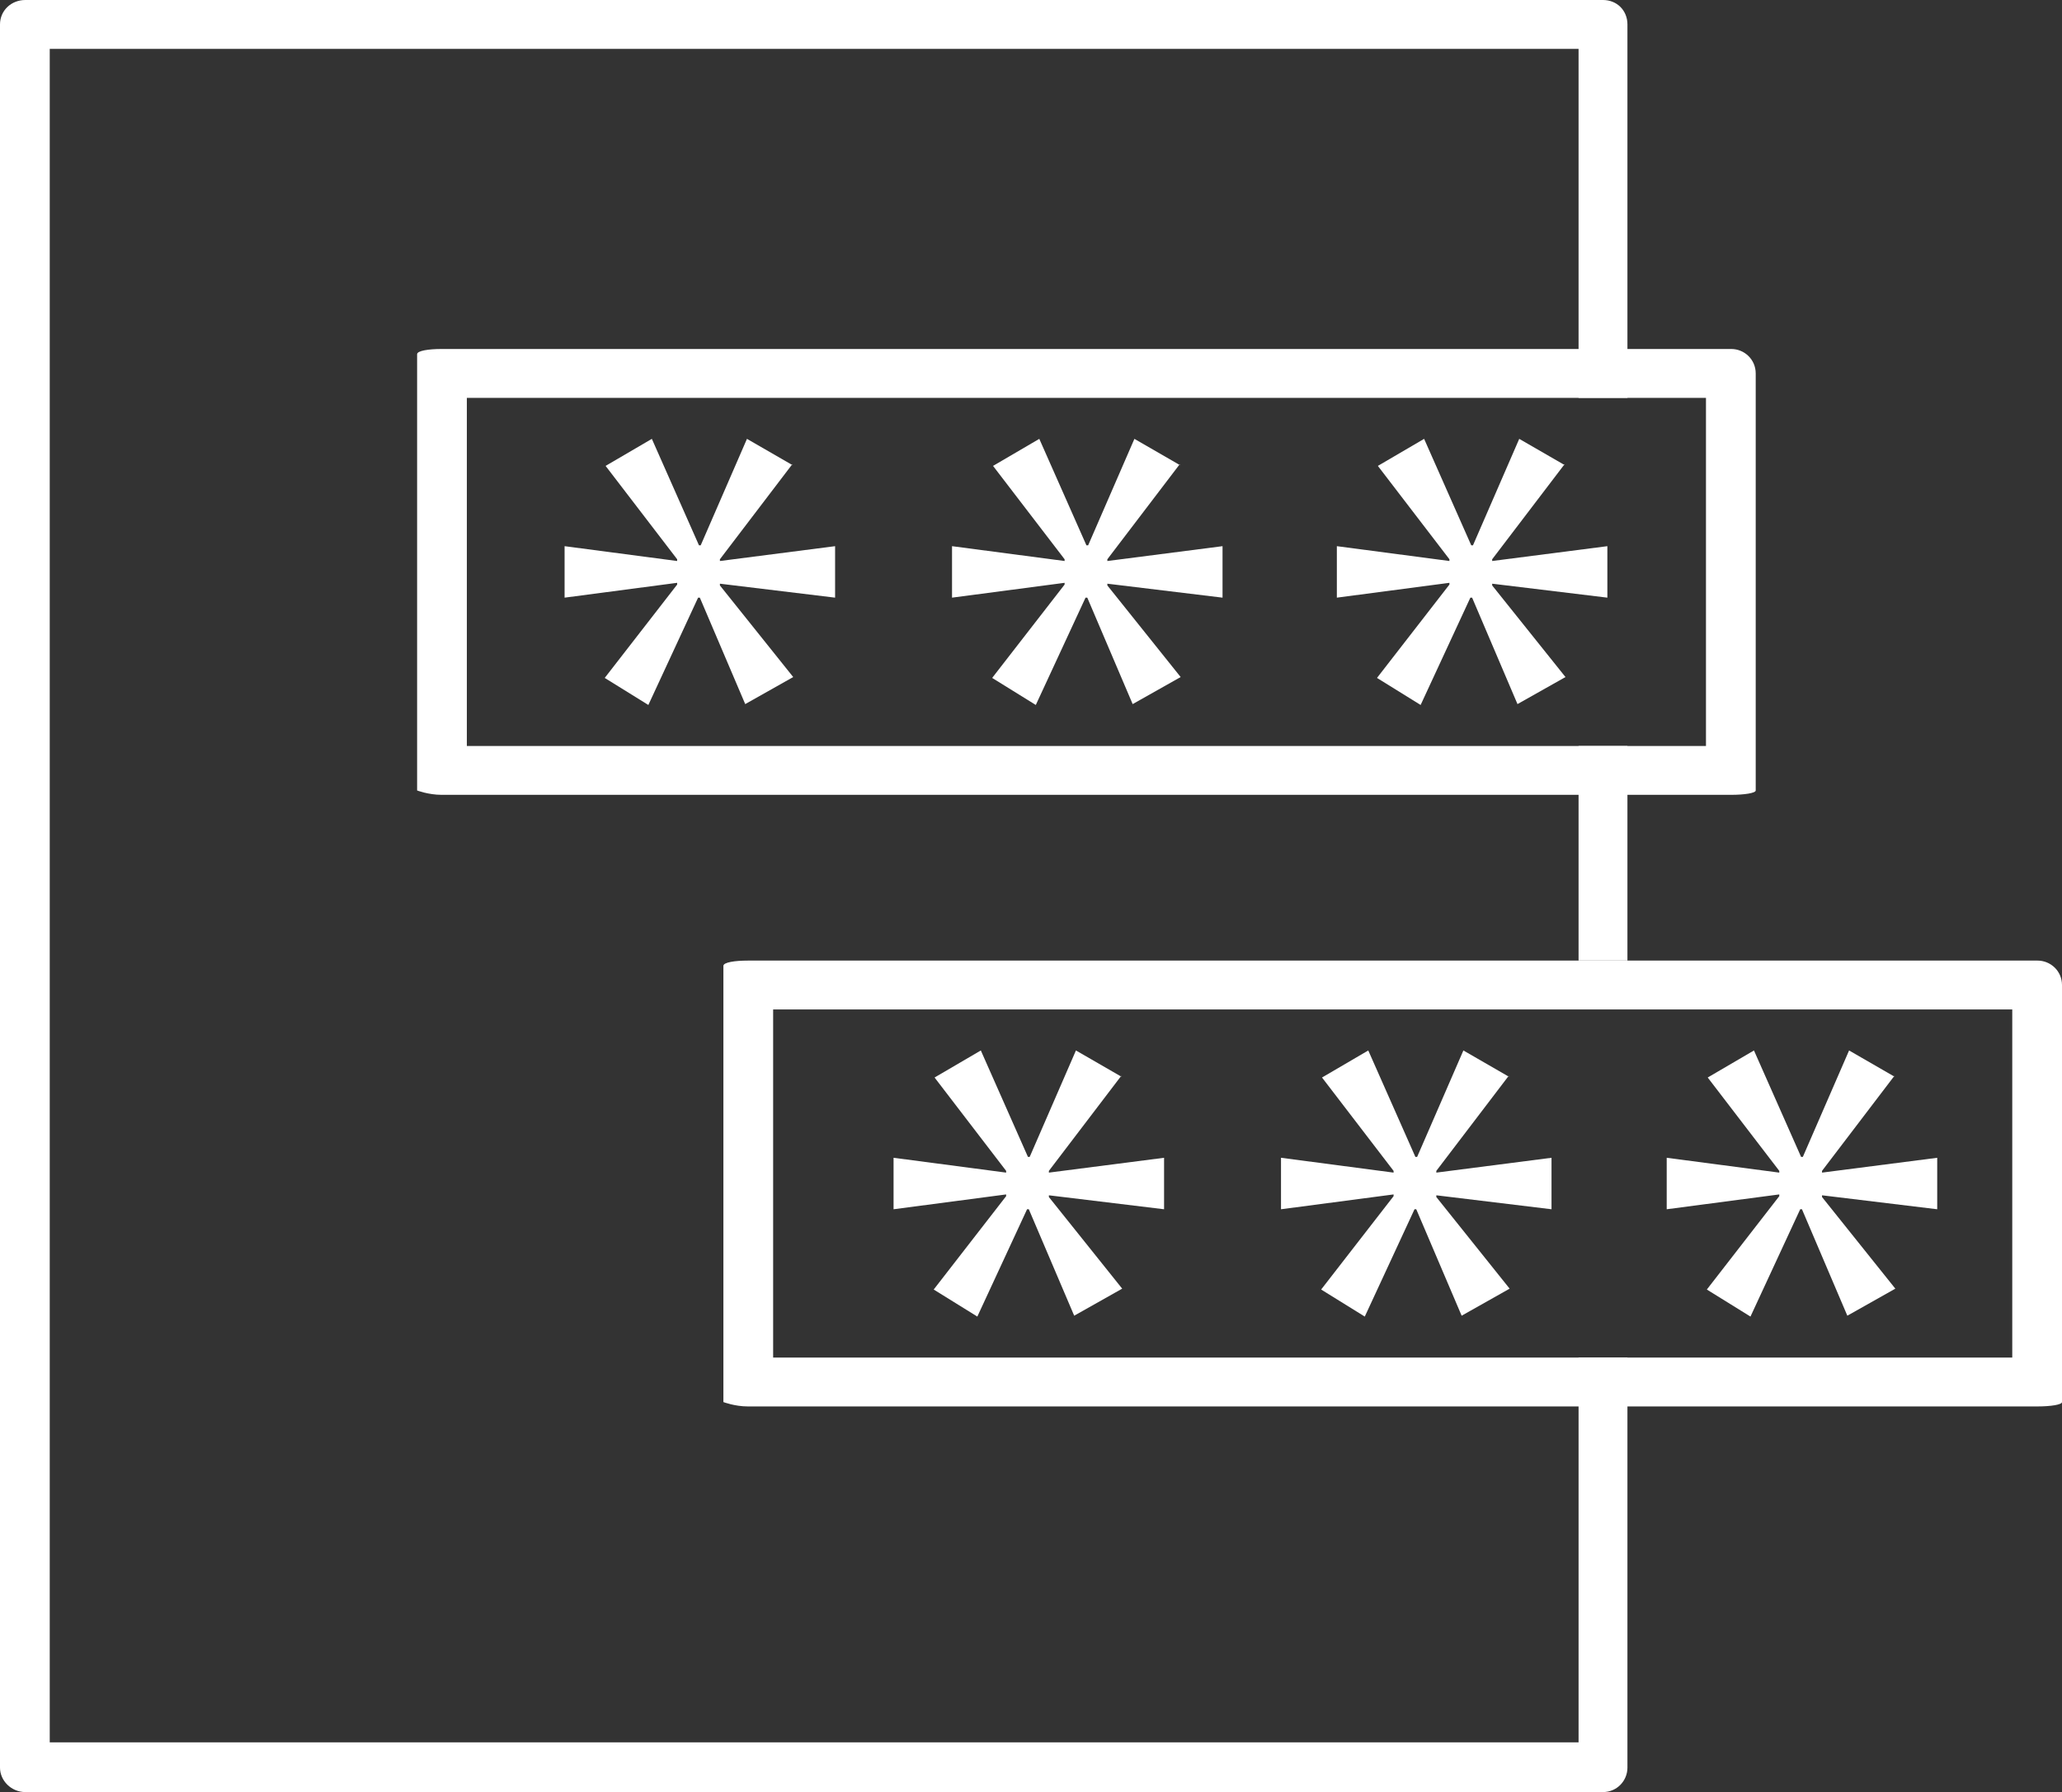 <?xml version="1.0" encoding="UTF-8"?>
<svg id="Capa_2" data-name="Capa 2" xmlns="http://www.w3.org/2000/svg" viewBox="0 0 23.63 20.54">
  <rect x="0" y="0" width="23.63" height="20.54" fill="#333333" stroke="none"/>
  <defs>
    <style>
      .cls-1 {
        fill: #ffffff;
        stroke-width: 0px;
      }
    </style>
  </defs>
  <g id="Object">
    <g>
      <path class="cls-1" d="m18.37,0H.29c-.16,0-.29.12-.29.28v19.98c0,.15.13.28.29.28h18.08c.16,0,.28-.13.28-.28v-4.7h-.56v4.41H.57V.56h17.52v4h.56V.28c0-.16-.12-.28-.28-.28Zm-.28,11.01h.56v-2.46h-.56v2.46Z"/>
      <path class="cls-1" d="m19.84,4H5.06c-.15,0-.28.02-.28.06v5s.13.05.28.05h14.78c.15,0,.28-.02.28-.05v-4.78c0-.16-.13-.28-.28-.28Zm-.29,4.55H5.35v-3.99h14.2v3.99Z"/>
      <path class="cls-1" d="m23.35,11.01h-14.78c-.15,0-.28.02-.28.06v5s.13.05.28.05h14.78c.15,0,.28-.02.28-.05v-4.78c0-.16-.13-.28-.28-.28Zm-.29,4.55h-14.2v-3.99h14.2v3.99Z"/>
      <g>
        <path class="cls-1" d="m9.08,5.32l-.83,1.09v.02l1.32-.17v.59l-1.32-.16v.02l.84,1.05-.55.31-.52-1.22h-.02l-.57,1.23-.5-.31.83-1.07v-.02l-1.29.17v-.59l1.29.17v-.02l-.82-1.07.53-.31.54,1.22h.02l.53-1.22.52.3Z"/>
        <path class="cls-1" d="m13.52,5.32l-.83,1.09v.02l1.32-.17v.59l-1.32-.16v.02l.84,1.05-.55.31-.52-1.22h-.02l-.57,1.23-.5-.31.83-1.07v-.02l-1.29.17v-.59l1.29.17v-.02l-.82-1.07.53-.31.54,1.22h.02l.53-1.22.52.3Z"/>
        <path class="cls-1" d="m17.93,5.32l-.83,1.09v.02l1.32-.17v.59l-1.32-.16v.02l.84,1.05-.55.31-.52-1.22h-.02l-.57,1.23-.5-.31.83-1.07v-.02l-1.29.17v-.59l1.29.17v-.02l-.82-1.07.53-.31.54,1.22h.02l.53-1.22.52.3Z"/>
      </g>
      <g>
        <path class="cls-1" d="m12.85,12.33l-.83,1.09v.02l1.32-.17v.59l-1.32-.16v.02l.84,1.05-.55.31-.52-1.22h-.02l-.57,1.23-.5-.31.83-1.07v-.02l-1.29.17v-.59l1.29.17v-.02l-.82-1.07.53-.31.54,1.22h.02l.53-1.22.52.3Z"/>
        <path class="cls-1" d="m17.29,12.33l-.83,1.09v.02l1.32-.17v.59l-1.32-.16v.02l.84,1.05-.55.31-.52-1.22h-.02l-.57,1.23-.5-.31.83-1.07v-.02l-1.29.17v-.59l1.29.17v-.02l-.82-1.07.53-.31.54,1.22h.02l.53-1.22.52.3Z"/>
        <path class="cls-1" d="m21.71,12.33l-.83,1.09v.02l1.32-.17v.59l-1.32-.16v.02l.84,1.05-.55.31-.52-1.22h-.02l-.57,1.23-.5-.31.83-1.07v-.02l-1.29.17v-.59l1.29.17v-.02l-.82-1.07.53-.31.54,1.22h.02l.53-1.22.52.3Z"/>
      </g>
    </g>
  </g>
</svg>